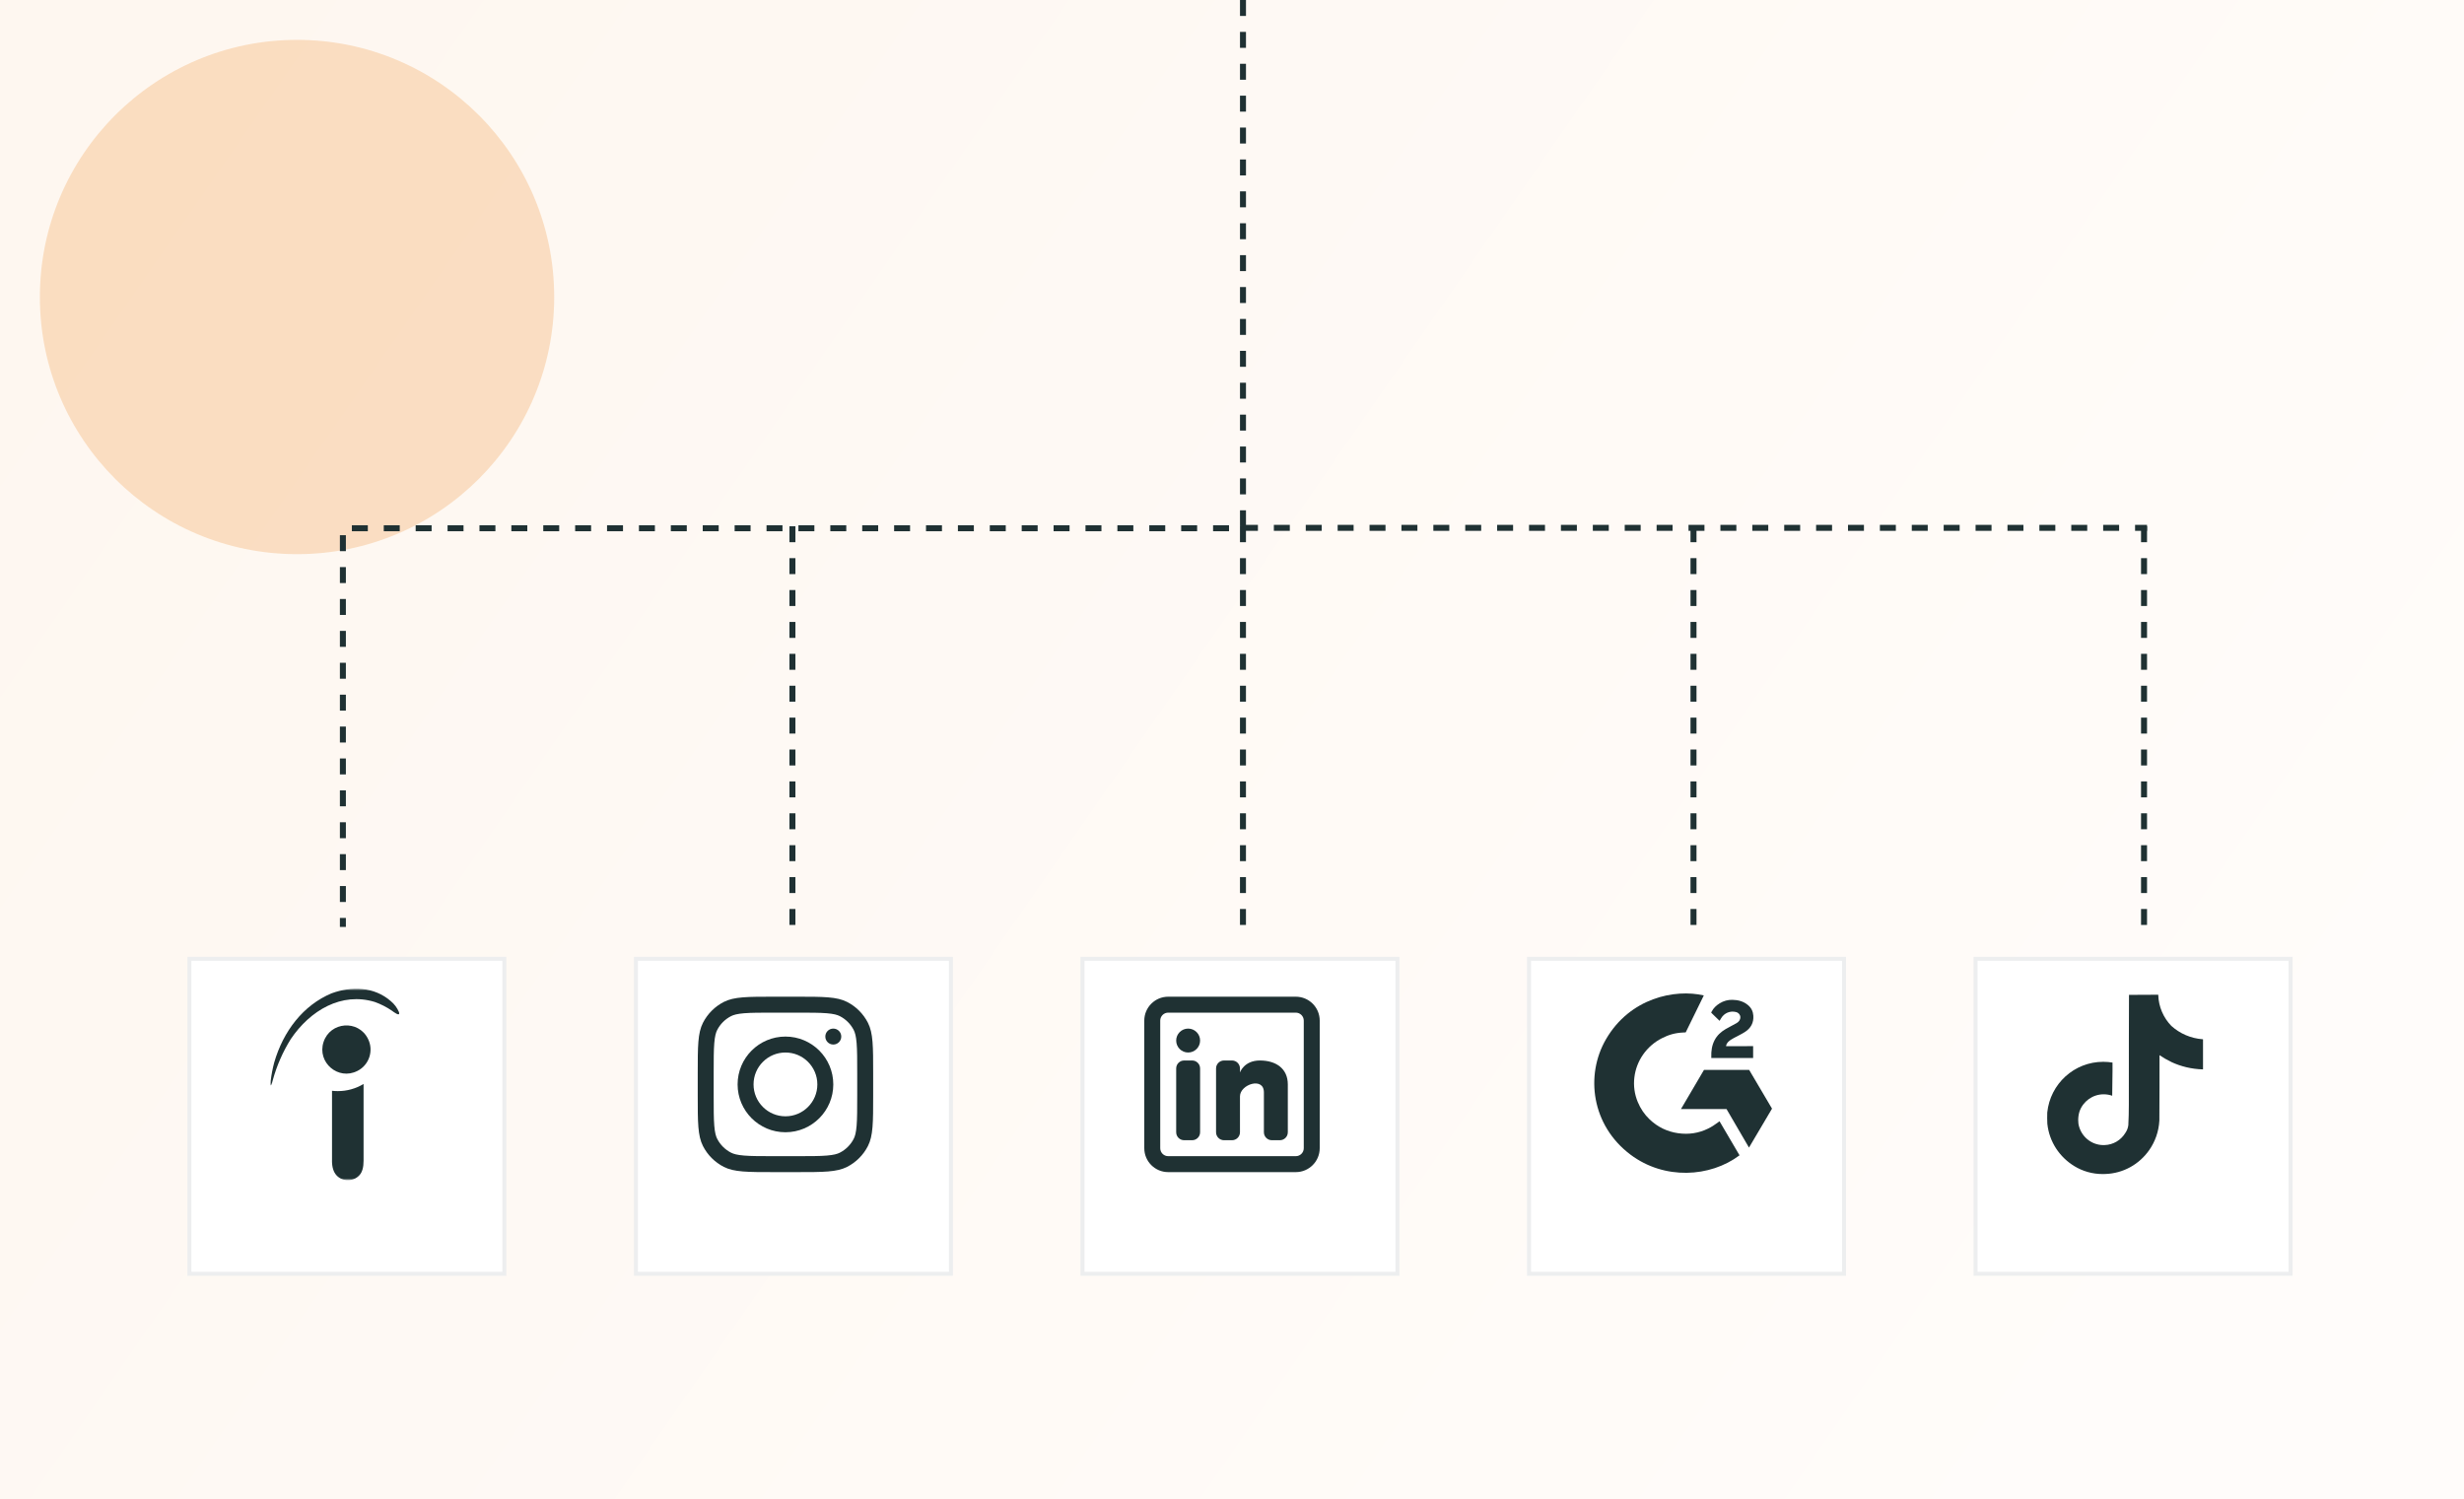 <svg width="618" height="376" viewBox="0 0 618 376" fill="none" xmlns="http://www.w3.org/2000/svg">
<g clip-path="url(#clip0_21_1001)">
<path d="M618 0H0V376H618V0Z" fill="url(#paint0_linear_21_1001)"/>
<g opacity="0.2" filter="url(#filter0_f_21_1001)">
<path d="M74.5 139C110.122 139 139 110.122 139 74.5C139 38.878 110.122 10 74.5 10C38.878 10 10 38.878 10 74.5C10 110.122 38.878 139 74.5 139Z" fill="#EB7501"/>
</g>
<path d="M311.755 0V132.5H86V232.5" stroke="#1F3133" stroke-width="1.5" stroke-dasharray="4 4"/>
<path d="M198.75 132V233" stroke="#1F3133" stroke-width="1.5" stroke-dasharray="4 4"/>
<path d="M311.75 132V233" stroke="#1F3133" stroke-width="1.5" stroke-dasharray="4 4"/>
<path d="M311.5 132.4H538.5" stroke="#1F3133" stroke-width="1.5" stroke-dasharray="4 4"/>
<path d="M424.75 132V233" stroke="#1F3133" stroke-width="1.5" stroke-dasharray="4 4"/>
<path d="M537.75 132V233" stroke="#1F3133" stroke-width="1.5" stroke-dasharray="4 4"/>
<g filter="url(#filter1_d_21_1001)">
<path d="M45 232H125V312H45V232Z" fill="white"/>
<path d="M45.5 232.5H124.5V311.5H45.5V232.5Z" stroke="#1F3133" stroke-opacity="0.08"/>
</g>
<mask id="mask0_21_1001" style="mask-type:luminance" maskUnits="userSpaceOnUse" x="60" y="248" width="48" height="48">
<path d="M108 248H60V296H108V248Z" fill="white"/>
</mask>
<g mask="url(#mask0_21_1001)">
<path d="M89.64 268.617C84.844 271.077 79.476 266.492 81.148 261.368C82.828 256.242 89.868 255.717 92.283 260.54C93.79 263.499 92.611 267.123 89.641 268.623L89.64 268.617ZM83.203 249.14C88.14 247.344 93.789 247.437 98.016 251.109C98.905 251.843 99.61 252.782 100.062 253.851C100.483 255.225 98.562 253.709 98.304 253.515C96.967 252.602 95.524 251.867 94 251.319C85.672 248.774 77.796 253.413 72.93 260.631C70.945 263.811 69.43 267.266 68.43 270.881C68.335 271.326 68.196 271.757 68.008 272.171C67.791 272.577 67.906 271.068 67.906 271.023C68.086 269.516 68.376 268.016 68.766 266.546C71.023 258.68 76.024 252.132 83.203 249.132V249.14ZM83.274 291.132V273.602C83.773 273.656 84.241 273.68 84.742 273.68C87.016 273.687 89.242 273.062 91.188 271.89V291.125C91.188 292.775 90.882 293.985 90.139 294.783C89.397 295.595 88.344 296.042 87.241 296.001C86.155 296.042 85.11 295.595 84.381 294.783C83.647 293.978 83.265 292.76 83.265 291.134L83.274 291.132Z" fill="#1F3133"/>
</g>
<g filter="url(#filter2_d_21_1001)">
<path d="M157 232H237V312H157V232Z" fill="white"/>
<path d="M157.5 232.5H236.5V311.5H157.5V232.5Z" stroke="#1F3133" stroke-opacity="0.08"/>
</g>
<path fill-rule="evenodd" clip-rule="evenodd" d="M197 284C203.627 284 209 278.627 209 272C209 265.373 203.627 260 197 260C190.373 260 185 265.373 185 272C185 278.627 190.373 284 197 284ZM197 280C201.418 280 205 276.418 205 272C205 267.582 201.418 264 197 264C192.582 264 189 267.582 189 272C189 276.418 192.582 280 197 280Z" fill="#1F3133"/>
<path d="M209 258C207.895 258 207 258.895 207 260C207 261.105 207.895 262 209 262C210.105 262 211 261.105 211 260C211 258.895 210.105 258 209 258Z" fill="#1F3133"/>
<path fill-rule="evenodd" clip-rule="evenodd" d="M176.308 256.552C175 259.119 175 262.479 175 269.2V274.8C175 281.521 175 284.881 176.308 287.448C177.458 289.706 179.294 291.542 181.552 292.692C184.119 294 187.479 294 194.2 294H199.8C206.521 294 209.881 294 212.448 292.692C214.706 291.542 216.542 289.706 217.692 287.448C219 284.881 219 281.521 219 274.8V269.2C219 262.479 219 259.119 217.692 256.552C216.542 254.294 214.706 252.458 212.448 251.308C209.881 250 206.521 250 199.8 250H194.2C187.479 250 184.119 250 181.552 251.308C179.294 252.458 177.458 254.294 176.308 256.552ZM199.8 254H194.2C190.774 254 188.444 254.003 186.644 254.15C184.89 254.293 183.994 254.553 183.368 254.872C181.863 255.639 180.639 256.863 179.872 258.368C179.553 258.994 179.293 259.89 179.15 261.644C179.003 263.444 179 265.774 179 269.2V274.8C179 278.226 179.003 280.555 179.15 282.356C179.293 284.11 179.553 285.006 179.872 285.632C180.639 287.137 181.863 288.361 183.368 289.128C183.994 289.447 184.89 289.707 186.644 289.85C188.444 289.997 190.774 290 194.2 290H199.8C203.226 290 205.555 289.997 207.356 289.85C209.11 289.707 210.006 289.447 210.632 289.128C212.137 288.361 213.361 287.137 214.128 285.632C214.447 285.006 214.707 284.11 214.85 282.356C214.997 280.555 215 278.226 215 274.8V269.2C215 265.774 214.997 263.444 214.85 261.644C214.707 259.89 214.447 258.994 214.128 258.368C213.361 256.863 212.137 255.639 210.632 254.872C210.006 254.553 209.11 254.293 207.356 254.15C205.555 254.003 203.226 254 199.8 254Z" fill="#1F3133"/>
<g filter="url(#filter3_d_21_1001)">
<path d="M269 232H349V312H269V232Z" fill="white"/>
<path d="M269.5 232.5H348.5V311.5H269.5V232.5Z" stroke="#1F3133" stroke-opacity="0.08"/>
</g>
<path d="M298 264C299.657 264 301 262.657 301 261C301 259.343 299.657 258 298 258C296.343 258 295 259.343 295 261C295 262.657 296.343 264 298 264Z" fill="#1F3133"/>
<path d="M295 268C295 266.895 295.895 266 297 266H299C300.105 266 301 266.895 301 268V284C301 285.105 300.105 286 299 286H297C295.895 286 295 285.105 295 284V268Z" fill="#1F3133"/>
<path d="M307 286H309C310.105 286 311 285.105 311 284V275C311 272 317 270 317 274V284.001C317 285.105 317.895 286 319 286H321C322.105 286 323 285.105 323 284V272C323 268 320 266 316 266C312 266 311 269 311 269V268C311 266.895 310.105 266 309 266H307C305.895 266 305 266.895 305 268V284C305 285.105 305.895 286 307 286Z" fill="#1F3133"/>
<path fill-rule="evenodd" clip-rule="evenodd" d="M325 250C328.314 250 331 252.686 331 256V288C331 291.314 328.314 294 325 294H293C289.686 294 287 291.314 287 288V256C287 252.686 289.686 250 293 250H325ZM325 254C326.105 254 327 254.895 327 256V288C327 289.105 326.105 290 325 290H293C291.895 290 291 289.105 291 288V256C291 254.895 291.895 254 293 254H325Z" fill="#1F3133"/>
<g filter="url(#filter4_d_21_1001)">
<path d="M381 232H461V312H381V232Z" fill="white"/>
<path d="M381.5 232.5H460.5V311.5H381.5V232.5Z" stroke="#1F3133" stroke-opacity="0.08"/>
</g>
<path d="M431.275 281.238C432.961 284.11 434.629 286.95 436.295 289.786C428.917 295.33 417.44 296 408.943 289.615C399.165 282.263 397.558 269.716 402.793 260.685C408.814 250.297 420.081 248 427.335 249.684C427.139 250.103 422.794 258.951 422.794 258.951C422.794 258.951 422.451 258.973 422.256 258.977C420.112 259.066 418.515 259.556 416.803 260.424C414.925 261.386 413.316 262.785 412.116 264.498C410.916 266.212 410.161 268.188 409.919 270.254C409.666 272.348 409.961 274.472 410.776 276.424C411.466 278.074 412.441 279.539 413.748 280.777C415.754 282.677 418.141 283.853 420.908 284.242C423.528 284.612 426.047 284.246 428.408 283.081C429.294 282.645 430.047 282.164 430.928 281.503C431.04 281.431 431.14 281.341 431.275 281.238Z" fill="#1F3133"/>
<path d="M431.292 256.051C430.863 255.637 430.467 255.256 430.072 254.872C429.836 254.643 429.609 254.405 429.368 254.182C429.281 254.101 429.18 253.991 429.18 253.991C429.18 253.991 429.262 253.82 429.297 253.75C429.759 252.84 430.483 252.175 431.342 251.645C432.291 251.056 433.398 250.756 434.521 250.783C435.958 250.811 437.294 251.162 438.422 252.109C439.254 252.807 439.681 253.693 439.756 254.751C439.882 256.535 439.13 257.901 437.636 258.855C436.758 259.416 435.812 259.85 434.863 260.364C434.34 260.647 433.892 260.896 433.381 261.409C432.931 261.924 432.909 262.41 432.909 262.41L439.707 262.401V265.374H429.213V265.086C429.173 263.626 429.347 262.251 430.028 260.925C430.655 259.708 431.629 258.817 432.799 258.131C433.7 257.602 434.649 257.153 435.552 256.627C436.11 256.302 436.503 255.827 436.5 255.137C436.5 254.545 436.061 254.019 435.435 253.855C433.957 253.464 432.452 254.088 431.67 255.416C431.556 255.61 431.439 255.802 431.292 256.051ZM444.442 278.079L438.713 268.367H427.375L421.608 278.179H433.03L438.666 287.846L444.442 278.079Z" fill="#1F3133"/>
<g filter="url(#filter5_d_21_1001)">
<path d="M493 232H573V312H493V232Z" fill="white"/>
<path d="M493.5 232.5H572.5V311.5H493.5V232.5Z" stroke="#1F3133" stroke-opacity="0.08"/>
</g>
<path d="M533.984 249.543C536.44 249.506 538.877 249.525 541.313 249.506C541.394 252.552 542.63 255.294 544.597 257.325L544.594 257.322C546.71 259.229 549.464 260.465 552.5 260.675L552.542 260.678V268.232C549.674 268.16 546.977 267.498 544.546 266.361L544.669 266.412C543.493 265.847 542.498 265.266 541.553 264.618L541.631 264.669C541.613 270.143 541.649 275.616 541.594 281.07C541.439 283.85 540.515 286.385 539.033 288.501L539.063 288.455C536.585 292.004 532.571 294.333 528.007 294.471H527.986C527.801 294.48 527.584 294.485 527.365 294.485C524.77 294.485 522.344 293.762 520.277 292.506L520.337 292.541C516.575 290.277 513.98 286.404 513.5 281.9L513.494 281.838C513.457 280.901 513.439 279.963 513.476 279.045C514.211 271.877 520.217 266.331 527.518 266.331C528.338 266.331 529.142 266.402 529.924 266.535L529.84 266.523C529.877 269.297 529.765 272.072 529.765 274.845C529.13 274.616 528.398 274.482 527.635 274.482C524.833 274.482 522.449 276.273 521.567 278.774L521.554 278.819C521.354 279.459 521.239 280.196 521.239 280.958C521.239 281.267 521.258 281.573 521.294 281.873L521.291 281.837C521.789 284.906 524.42 287.222 527.593 287.222C527.684 287.222 527.774 287.22 527.864 287.216H527.851C530.045 287.15 531.95 285.969 533.027 284.225L533.042 284.198C533.443 283.64 533.717 282.965 533.809 282.231L533.81 282.21C533.998 278.855 533.923 275.519 533.941 272.163C533.959 264.609 533.923 257.073 533.978 249.539L533.984 249.543Z" fill="#1F3133"/>
</g>
<defs>
<filter id="filter0_f_21_1001" x="-140" y="-140" width="429" height="429" filterUnits="userSpaceOnUse" color-interpolation-filters="sRGB">
<feFlood flood-opacity="0" result="BackgroundImageFix"/>
<feBlend mode="normal" in="SourceGraphic" in2="BackgroundImageFix" result="shape"/>
<feGaussianBlur stdDeviation="75" result="effect1_foregroundBlur_21_1001"/>
</filter>
<filter id="filter1_d_21_1001" x="31" y="224" width="112" height="112" filterUnits="userSpaceOnUse" color-interpolation-filters="sRGB">
<feFlood flood-opacity="0" result="BackgroundImageFix"/>
<feColorMatrix in="SourceAlpha" type="matrix" values="0 0 0 0 0 0 0 0 0 0 0 0 0 0 0 0 0 0 127 0" result="hardAlpha"/>
<feOffset dx="2" dy="8"/>
<feGaussianBlur stdDeviation="8"/>
<feComposite in2="hardAlpha" operator="out"/>
<feColorMatrix type="matrix" values="0 0 0 0 0.808 0 0 0 0 0.808 0 0 0 0 0.808 0 0 0 0.06 0"/>
<feBlend mode="normal" in2="BackgroundImageFix" result="effect1_dropShadow_21_1001"/>
<feBlend mode="normal" in="SourceGraphic" in2="effect1_dropShadow_21_1001" result="shape"/>
</filter>
<filter id="filter2_d_21_1001" x="143" y="224" width="112" height="112" filterUnits="userSpaceOnUse" color-interpolation-filters="sRGB">
<feFlood flood-opacity="0" result="BackgroundImageFix"/>
<feColorMatrix in="SourceAlpha" type="matrix" values="0 0 0 0 0 0 0 0 0 0 0 0 0 0 0 0 0 0 127 0" result="hardAlpha"/>
<feOffset dx="2" dy="8"/>
<feGaussianBlur stdDeviation="8"/>
<feComposite in2="hardAlpha" operator="out"/>
<feColorMatrix type="matrix" values="0 0 0 0 0.808 0 0 0 0 0.808 0 0 0 0 0.808 0 0 0 0.06 0"/>
<feBlend mode="normal" in2="BackgroundImageFix" result="effect1_dropShadow_21_1001"/>
<feBlend mode="normal" in="SourceGraphic" in2="effect1_dropShadow_21_1001" result="shape"/>
</filter>
<filter id="filter3_d_21_1001" x="255" y="224" width="112" height="112" filterUnits="userSpaceOnUse" color-interpolation-filters="sRGB">
<feFlood flood-opacity="0" result="BackgroundImageFix"/>
<feColorMatrix in="SourceAlpha" type="matrix" values="0 0 0 0 0 0 0 0 0 0 0 0 0 0 0 0 0 0 127 0" result="hardAlpha"/>
<feOffset dx="2" dy="8"/>
<feGaussianBlur stdDeviation="8"/>
<feComposite in2="hardAlpha" operator="out"/>
<feColorMatrix type="matrix" values="0 0 0 0 0.808 0 0 0 0 0.808 0 0 0 0 0.808 0 0 0 0.06 0"/>
<feBlend mode="normal" in2="BackgroundImageFix" result="effect1_dropShadow_21_1001"/>
<feBlend mode="normal" in="SourceGraphic" in2="effect1_dropShadow_21_1001" result="shape"/>
</filter>
<filter id="filter4_d_21_1001" x="367" y="224" width="112" height="112" filterUnits="userSpaceOnUse" color-interpolation-filters="sRGB">
<feFlood flood-opacity="0" result="BackgroundImageFix"/>
<feColorMatrix in="SourceAlpha" type="matrix" values="0 0 0 0 0 0 0 0 0 0 0 0 0 0 0 0 0 0 127 0" result="hardAlpha"/>
<feOffset dx="2" dy="8"/>
<feGaussianBlur stdDeviation="8"/>
<feComposite in2="hardAlpha" operator="out"/>
<feColorMatrix type="matrix" values="0 0 0 0 0.808 0 0 0 0 0.808 0 0 0 0 0.808 0 0 0 0.06 0"/>
<feBlend mode="normal" in2="BackgroundImageFix" result="effect1_dropShadow_21_1001"/>
<feBlend mode="normal" in="SourceGraphic" in2="effect1_dropShadow_21_1001" result="shape"/>
</filter>
<filter id="filter5_d_21_1001" x="479" y="224" width="112" height="112" filterUnits="userSpaceOnUse" color-interpolation-filters="sRGB">
<feFlood flood-opacity="0" result="BackgroundImageFix"/>
<feColorMatrix in="SourceAlpha" type="matrix" values="0 0 0 0 0 0 0 0 0 0 0 0 0 0 0 0 0 0 127 0" result="hardAlpha"/>
<feOffset dx="2" dy="8"/>
<feGaussianBlur stdDeviation="8"/>
<feComposite in2="hardAlpha" operator="out"/>
<feColorMatrix type="matrix" values="0 0 0 0 0.808 0 0 0 0 0.808 0 0 0 0 0.808 0 0 0 0.06 0"/>
<feBlend mode="normal" in2="BackgroundImageFix" result="effect1_dropShadow_21_1001"/>
<feBlend mode="normal" in="SourceGraphic" in2="effect1_dropShadow_21_1001" result="shape"/>
</filter>
<linearGradient id="paint0_linear_21_1001" x1="48" y1="-7.33296e-06" x2="543.5" y2="343.5" gradientUnits="userSpaceOnUse">
<stop stop-color="#FEF7F0"/>
<stop offset="1" stop-color="#FFFCFA"/>
</linearGradient>
<clipPath id="clip0_21_1001">
<rect width="618" height="376" fill="white"/>
</clipPath>
</defs>
</svg>
